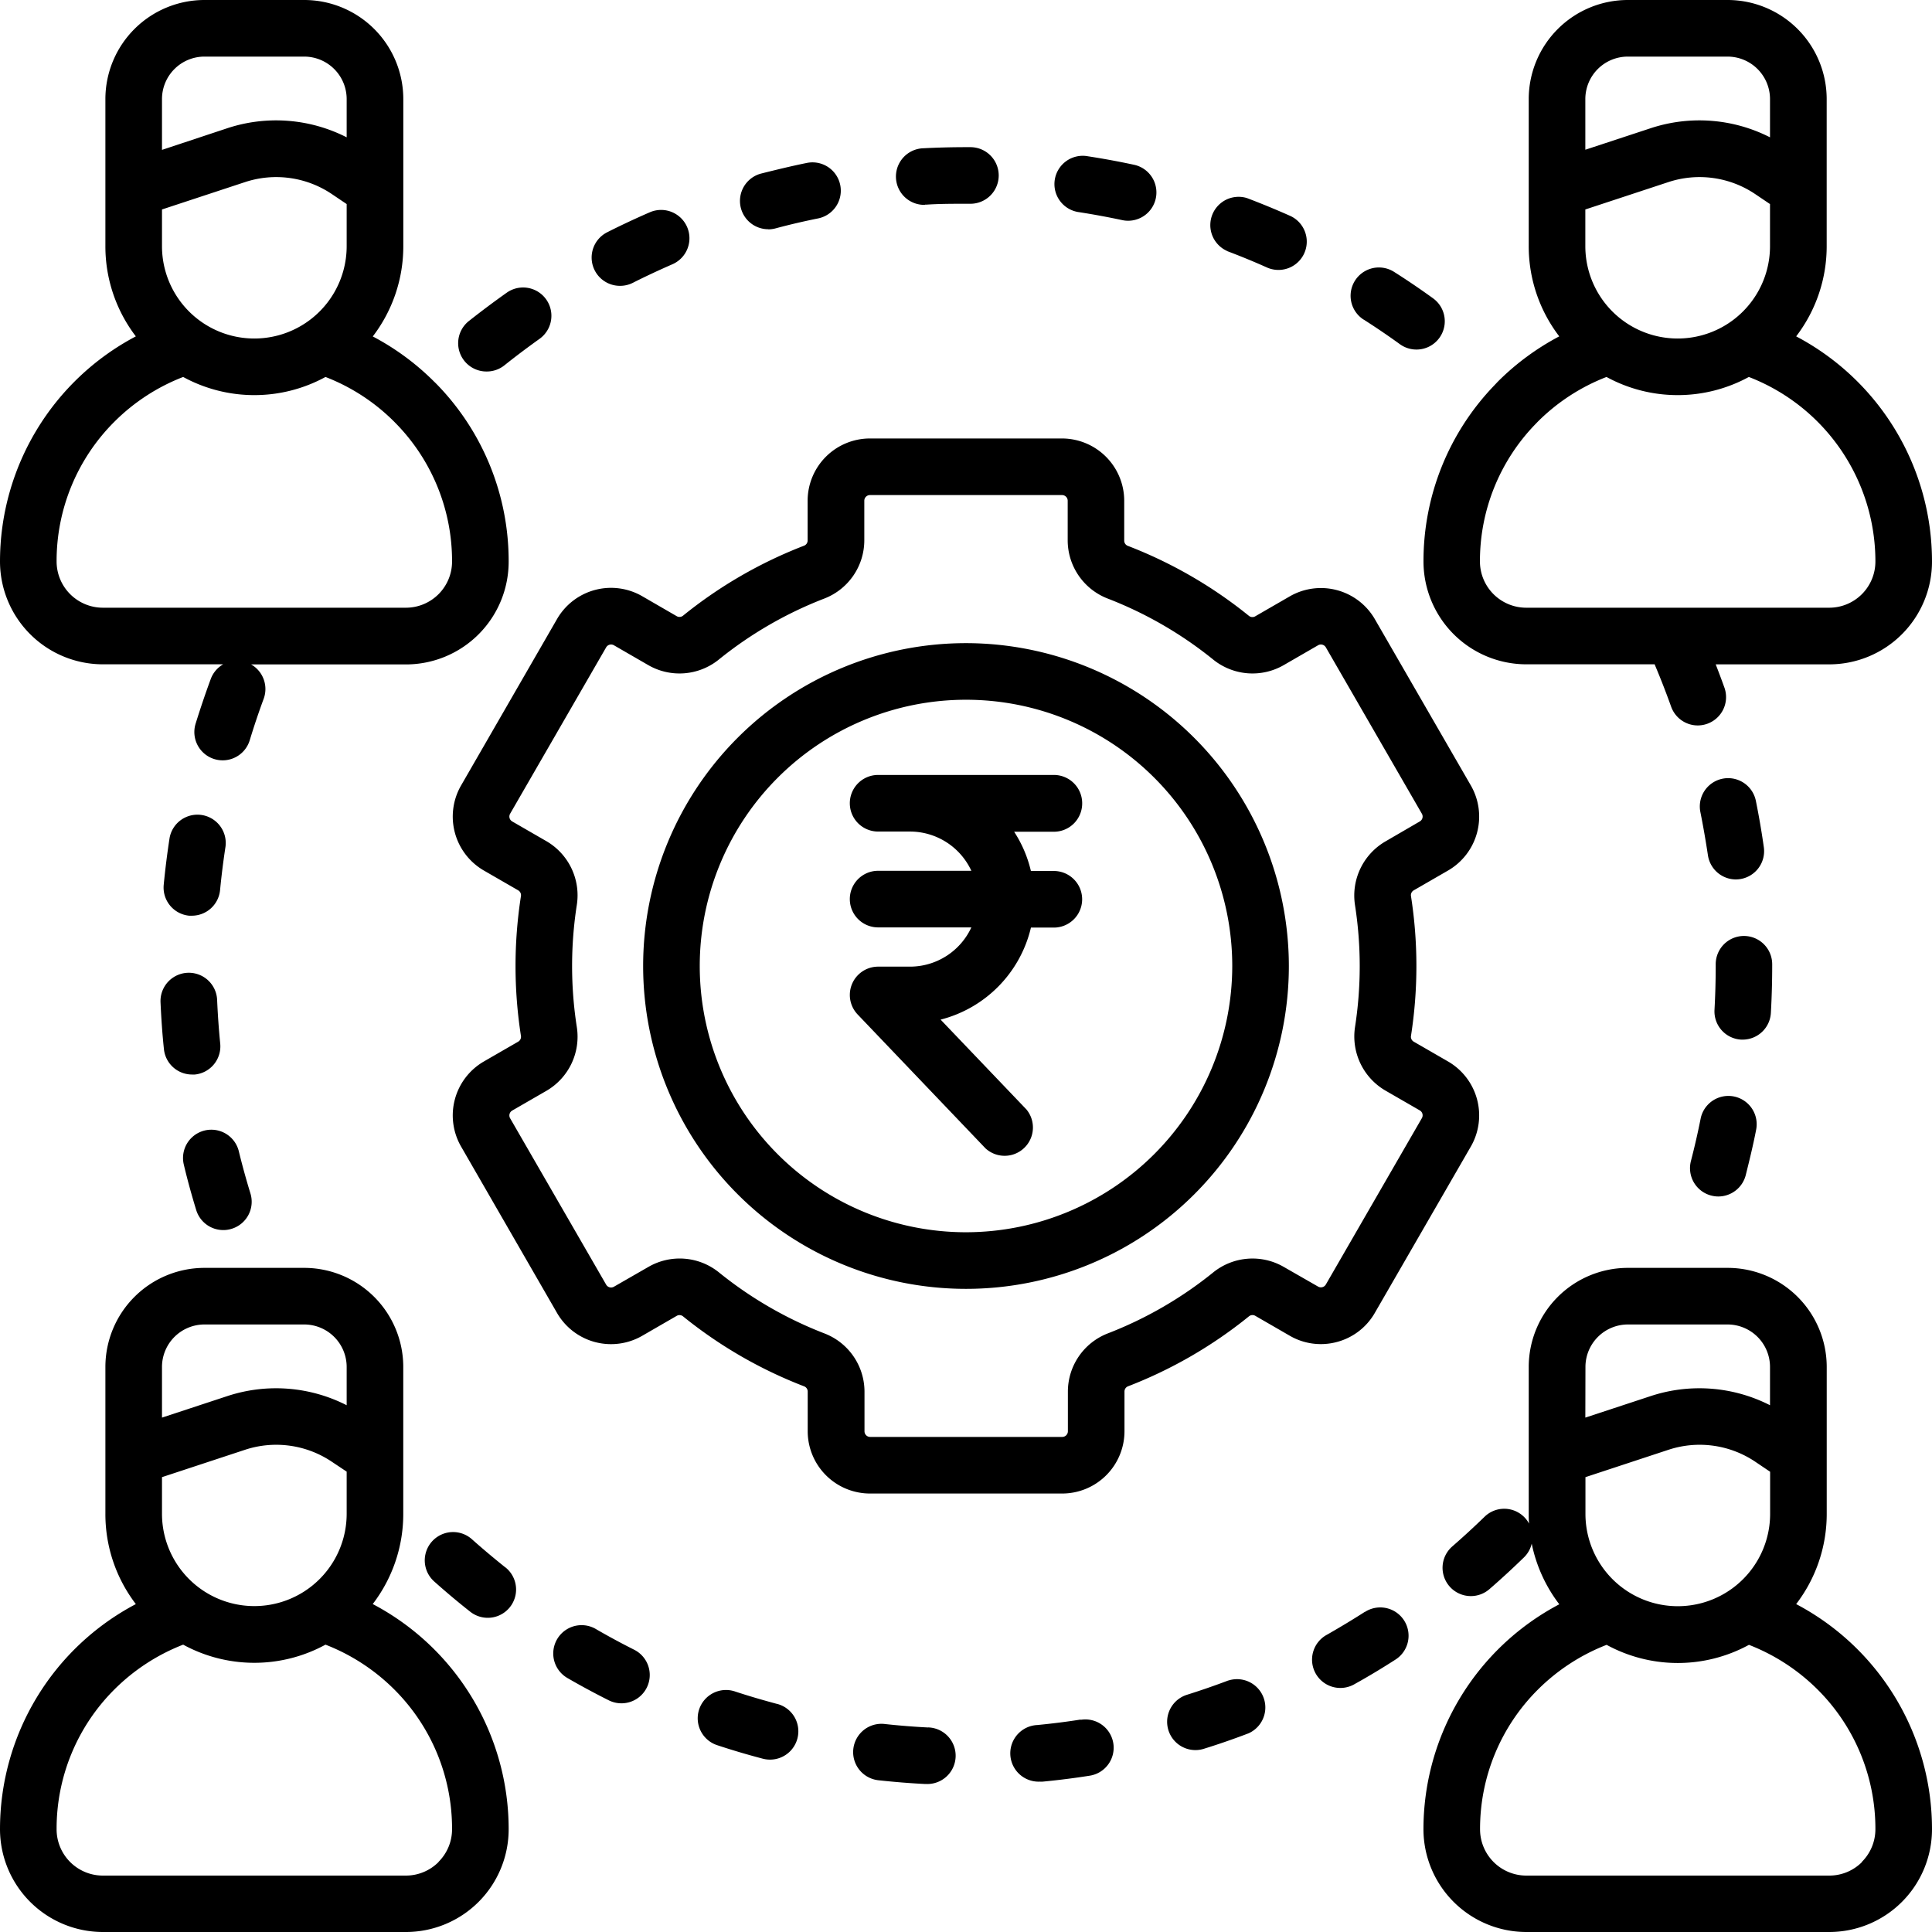 <svg xmlns="http://www.w3.org/2000/svg" data-name="Layer 1" viewBox="0 0 512 512"><path d="M286,56.23c3.8.59,7.63,1.3,11.39,2.1a7.17,7.17,0,0,0,1.59.17,7.5,7.5,0,0,0,1.57-14.83c-4.05-.87-8.17-1.63-12.27-2.26A7.5,7.5,0,1,0,286,56.23Zm39.17,10.3c3.6,1.36,7.21,2.84,10.73,4.42A7.5,7.5,0,0,0,342,57.25c-3.79-1.69-7.67-3.29-11.55-4.76a7.5,7.5,0,0,0-5.3,14Zm36.22,18.16c3.24,2.07,6.47,4.26,9.59,6.52a7.5,7.5,0,1,0,8.8-12.15c-3.36-2.43-6.83-4.79-10.32-7a7.5,7.5,0,1,0-8.07,12.65ZM469.3,268.44c.23-4.11.35-8.3.35-12.44v-.48a7.5,7.5,0,0,0-7.5-7.48h0a7.49,7.49,0,0,0-7.47,7.52V256c0,3.86-.11,7.77-.32,11.61a7.49,7.49,0,0,0,7.07,7.9l.42,0A7.5,7.5,0,0,0,469.3,268.44ZM203.61,60.78a7.53,7.53,0,0,0,1.93-.26c3.71-1,7.51-1.88,11.28-2.64a7.5,7.5,0,0,0-3-14.7C209.77,44,205.68,45,201.68,46a7.5,7.5,0,0,0,1.93,14.75Zm41.52-6.55h.4C249,54,252.51,54,256,54h1.17a7.5,7.5,0,0,0,0-15H256c-3.75,0-7.54.1-11.26.29a7.5,7.5,0,0,0,.39,15ZM476,425.1a39.22,39.22,0,0,0,8.1-23.91v-39A26.27,26.27,0,0,0,457.83,336H431.37a26.27,26.27,0,0,0-26.24,26.24v39c0,.86,0,1.7.09,2.54a7.47,7.47,0,0,0-11.82-1.8c-2.76,2.68-5.63,5.32-8.54,7.85a7.5,7.5,0,0,0,9.83,11.33c3.13-2.71,6.21-5.55,9.18-8.44a7.45,7.45,0,0,0,2.05-3.64,39.42,39.42,0,0,0,7.31,16.07,67.42,67.42,0,0,0-36,59.65A27.28,27.28,0,0,0,404.45,512h80.3A27.23,27.23,0,0,0,512,484.75a67.42,67.42,0,0,0-36-59.65Zm-55.84-62.91A11.26,11.26,0,0,1,431.37,351h26.46a11.26,11.26,0,0,1,11.24,11.24v10.16A41.21,41.21,0,0,0,437.38,370l-17.25,5.68Zm0,29.27,21.94-7.23a26.4,26.4,0,0,1,23.13,3.19l3.87,2.61v11.16a24.47,24.47,0,1,1-48.94,0Zm73.29,102a12.22,12.22,0,0,1-8.67,3.59h-80.3a12.27,12.27,0,0,1-12.25-12.25,52.07,52.07,0,0,1,15.34-37.05,52.9,52.9,0,0,1,18.2-11.85,39.38,39.38,0,0,0,37.72,0,52.9,52.9,0,0,1,18.2,11.85A52.07,52.07,0,0,1,497,484.75,12.21,12.21,0,0,1,493.42,493.41ZM164.35,75.75a7.47,7.47,0,0,0,3.38-.81c3.44-1.74,7-3.39,10.47-4.91a7.5,7.5,0,0,0-6-13.77c-3.78,1.64-7.58,3.42-11.28,5.29a7.5,7.5,0,0,0,3.39,14.2ZM325.52,445.34c-3.59,1.36-7.27,2.63-10.95,3.79a7.5,7.5,0,0,0,2.24,14.66,7.33,7.33,0,0,0,2.25-.35c4-1.24,7.93-2.61,11.79-4.08a7.5,7.5,0,0,0-5.33-14ZM286.39,455.7c-3.79.6-7.66,1.08-11.5,1.45a7.5,7.5,0,0,0,.71,15,6.06,6.06,0,0,0,.73,0c4.12-.39,8.29-.92,12.37-1.56a7.5,7.5,0,1,0-2.31-14.82ZM404.45,176.05h34.07c0,.13.08.26.13.38,1.5,3.55,2.91,7.19,4.21,10.82a7.5,7.5,0,0,0,7.06,5,7.69,7.69,0,0,0,2.52-.44,7.5,7.5,0,0,0,4.55-9.58q-1.11-3.09-2.31-6.17h30.07A27.23,27.23,0,0,0,512,148.8a67.45,67.45,0,0,0-36-59.66,39.25,39.25,0,0,0,8.09-23.9v-39A26.27,26.27,0,0,0,457.83,0H431.37a26.27,26.27,0,0,0-26.24,26.24v39a39.25,39.25,0,0,0,8.09,23.9,67.63,67.63,0,0,0-16.28,12l-1,1.06a67.1,67.1,0,0,0-18.7,46.61A27.28,27.28,0,0,0,404.45,176.05ZM420.13,26.24A11.26,11.26,0,0,1,431.37,15h26.46a11.26,11.26,0,0,1,11.24,11.24V36.39A41.21,41.21,0,0,0,437.38,34l-17.25,5.68Zm0,29.27,21.94-7.23a26.4,26.4,0,0,1,23.13,3.19l3.87,2.61V65.24a24.47,24.47,0,1,1-48.94,0ZM406.71,112.6l.83-.86a52.58,52.58,0,0,1,18.2-11.84,39.38,39.38,0,0,0,37.72,0A52.39,52.39,0,0,1,497,148.8a12.24,12.24,0,0,1-12.25,12.25h-80.3A12.27,12.27,0,0,1,392.2,148.8,52.11,52.11,0,0,1,406.71,112.6ZM460,233.06a7.82,7.82,0,0,0,1.07-.08,7.49,7.49,0,0,0,6.36-8.48c-.58-4.1-1.29-8.23-2.11-12.28a7.5,7.5,0,1,0-14.7,3c.76,3.78,1.42,7.62,2,11.44A7.51,7.51,0,0,0,460,233.06Zm-6.51,83.77a7.22,7.22,0,0,0,1.89.25,7.52,7.52,0,0,0,7.25-5.62c1-4,2-8.09,2.78-12.15a7.5,7.5,0,0,0-14.71-2.93c-.75,3.78-1.62,7.58-2.59,11.31A7.5,7.5,0,0,0,453.47,316.83ZM129,98.45a7.46,7.46,0,0,0,4.67-1.63c3-2.4,6.13-4.74,9.28-7a7.5,7.5,0,0,0-8.65-12.26c-3.38,2.39-6.73,4.9-10,7.48A7.5,7.5,0,0,0,129,98.45ZM52,320.68a7.5,7.5,0,0,0,7.17,5.3,7.29,7.29,0,0,0,2.2-.33,7.49,7.49,0,0,0,5-9.37c-1.13-3.68-2.17-7.44-3.08-11.18a7.5,7.5,0,1,0-14.57,3.57C49.67,312.69,50.79,316.73,52,320.68Zm302.33,34.95a16.41,16.41,0,0,0,10-7.68l25.45-44.09a16.52,16.52,0,0,0-6-22.54l-9.13-5.27a1.49,1.49,0,0,1-.73-1.5,120.2,120.2,0,0,0,0-37.1,1.49,1.49,0,0,1,.73-1.5l9.13-5.27a16.52,16.52,0,0,0,6-22.54l-25.45-44.09a16.52,16.52,0,0,0-22.54-6l-9.14,5.28a1.48,1.48,0,0,1-1.67-.12,119,119,0,0,0-32.12-18.56,1.48,1.48,0,0,1-.93-1.38V132.7a16.52,16.52,0,0,0-16.5-16.5h-50.9a16.52,16.52,0,0,0-16.5,16.5v10.53a1.48,1.48,0,0,1-.93,1.38A119,119,0,0,0,181,163.17a1.48,1.48,0,0,1-1.67.12L170.19,158a16.52,16.52,0,0,0-22.54,6L122.2,208.14a16.52,16.52,0,0,0,6,22.54l9.13,5.27a1.49,1.49,0,0,1,.73,1.5,120.2,120.2,0,0,0,0,37.1,1.49,1.49,0,0,1-.73,1.5l-9.13,5.27a16.52,16.52,0,0,0-6,22.54L147.65,348a16.52,16.52,0,0,0,22.54,6l9.14-5.28a1.48,1.48,0,0,1,1.67.12,118.89,118.89,0,0,0,32.12,18.56,1.48,1.48,0,0,1,.93,1.38V379.3a16.52,16.52,0,0,0,16.5,16.5h50.9A16.52,16.52,0,0,0,298,379.3V368.77a1.48,1.48,0,0,1,.93-1.38A119,119,0,0,0,331,348.83a1.48,1.48,0,0,1,1.67-.12l9.14,5.28A16.4,16.4,0,0,0,354.33,355.63Zm-14.16-19.91a16.57,16.57,0,0,0-18.6,1.44,104.15,104.15,0,0,1-28.08,16.24A16.56,16.56,0,0,0,283,368.77V379.3a1.5,1.5,0,0,1-1.5,1.5h-50.9a1.5,1.5,0,0,1-1.5-1.5V368.77a16.56,16.56,0,0,0-10.54-15.37,104.15,104.15,0,0,1-28.08-16.24,16.55,16.55,0,0,0-18.6-1.44L162.69,341a1.51,1.51,0,0,1-2.05-.55l-25.45-44.09a1.5,1.5,0,0,1,.55-2.05l9.13-5.27a16.59,16.59,0,0,0,8-16.81,105.16,105.16,0,0,1,0-32.46,16.59,16.59,0,0,0-8-16.81l-9.13-5.27a1.5,1.5,0,0,1-.55-2.05l25.45-44.09a1.51,1.51,0,0,1,2.05-.55l9.14,5.28a16.57,16.57,0,0,0,18.6-1.44,104.15,104.15,0,0,1,28.08-16.24,16.56,16.56,0,0,0,10.54-15.37V132.7a1.5,1.5,0,0,1,1.5-1.5h50.9a1.5,1.5,0,0,1,1.5,1.5v10.53a16.56,16.56,0,0,0,10.54,15.37,104.15,104.15,0,0,1,28.08,16.24,16.57,16.57,0,0,0,18.6,1.44l9.14-5.28a1.51,1.51,0,0,1,2.05.55l25.45,44.09a1.5,1.5,0,0,1-.55,2.05L367.13,223a16.59,16.59,0,0,0-8.05,16.81,105.16,105.16,0,0,1,0,32.46A16.59,16.59,0,0,0,367.13,289l9.13,5.27a1.5,1.5,0,0,1,.55,2.05l-25.45,44.09a1.51,1.51,0,0,1-2.05.55ZM256,170.44A85.56,85.56,0,1,0,341.56,256,85.65,85.65,0,0,0,256,170.44Zm0,156.12A70.56,70.56,0,1,1,326.56,256,70.64,70.64,0,0,1,256,326.56Zm-50.06,125c-3.72-1-7.46-2.08-11.11-3.29a7.5,7.5,0,1,0-4.68,14.25c3.93,1.3,7.95,2.49,12,3.55a7.5,7.5,0,1,0,3.83-14.51Zm-72-36.17c-3-2.4-6-4.91-8.87-7.47a7.5,7.5,0,1,0-10,11.19c3.08,2.75,6.29,5.45,9.53,8a7.5,7.5,0,0,0,9.33-11.75Zm34.15,21.82c-3.44-1.73-6.87-3.58-10.21-5.52a7.5,7.5,0,0,0-7.51,13c3.59,2.08,7.28,4.07,11,5.93a7.5,7.5,0,0,0,6.74-13.4ZM98.77,425.1a39.22,39.22,0,0,0,8.1-23.91v-39A26.27,26.27,0,0,0,80.63,336H54.17a26.27,26.27,0,0,0-26.24,26.24v39A39.22,39.22,0,0,0,36,425.1,67.42,67.42,0,0,0,0,484.75,27.28,27.28,0,0,0,27.25,512h80.3a27.23,27.23,0,0,0,27.25-27.25,67.42,67.42,0,0,0-36-59.65ZM42.93,362.19A11.26,11.26,0,0,1,54.17,351H80.63a11.26,11.26,0,0,1,11.24,11.24v10.16A41.21,41.21,0,0,0,60.18,370l-17.25,5.68Zm0,29.27,21.94-7.23A26.4,26.4,0,0,1,88,387.42L91.87,390v11.16a24.47,24.47,0,1,1-48.94,0Zm73.29,102a12.22,12.22,0,0,1-8.67,3.59H27.25A12.27,12.27,0,0,1,15,484.75,52.07,52.07,0,0,1,30.34,447.7a52.9,52.9,0,0,1,18.2-11.85,39.38,39.38,0,0,0,37.72,0,52.9,52.9,0,0,1,18.2,11.85,52.07,52.07,0,0,1,15.34,37.05A12.21,12.21,0,0,1,116.22,493.41Zm245.44-66.28c-3.24,2.08-6.58,4.08-9.93,6a7.5,7.5,0,1,0,7.33,13.08c3.61-2,7.2-4.17,10.69-6.41a7.5,7.5,0,1,0-8.09-12.63ZM245.94,457.8c-3.85-.2-7.74-.51-11.55-.93a7.5,7.5,0,0,0-1.64,14.91c4.1.45,8.29.79,12.43,1h.39a7.5,7.5,0,0,0,.37-15Zm40.85-244.93a7.5,7.5,0,0,0-7.5-7.5H232.71a7.5,7.5,0,0,0,0,15h8.47a17.93,17.93,0,0,1,16.24,10.4H232.71a7.5,7.5,0,0,0,0,15h24.71a17.93,17.93,0,0,1-16.24,10.4h-8.47a7.5,7.5,0,0,0-5.42,12.68l33.87,35.47A7.5,7.5,0,0,0,272,294l-22.73-23.79a33,33,0,0,0,23.94-24.39h6.07a7.5,7.5,0,0,0,0-15h-6.08a32.77,32.77,0,0,0-4.44-10.4h10.52A7.5,7.5,0,0,0,286.79,212.87ZM27.25,176.05H59.14A7.48,7.48,0,0,0,55.83,180c-1.43,3.88-2.77,7.85-4,11.81a7.5,7.5,0,0,0,14.35,4.37c1.12-3.68,2.36-7.38,3.7-11a7.51,7.51,0,0,0-3.33-9.1h41A27.23,27.23,0,0,0,134.8,148.8a67.12,67.12,0,0,0-18.73-46.64c-.34-.35-.67-.69-1-1a67.41,67.41,0,0,0-16.28-12,39.25,39.25,0,0,0,8.09-23.9v-39A26.27,26.27,0,0,0,80.63,0H54.17A26.27,26.27,0,0,0,27.93,26.24v39A39.25,39.25,0,0,0,36,89.14,67.45,67.45,0,0,0,0,148.8,27.28,27.28,0,0,0,27.25,176.05ZM42.93,26.24A11.26,11.26,0,0,1,54.17,15H80.63A11.26,11.26,0,0,1,91.87,26.24V36.39A41.21,41.21,0,0,0,60.18,34L42.93,39.72Zm0,29.27,21.94-7.23A26.4,26.4,0,0,1,88,51.47l3.87,2.61V65.24a24.47,24.47,0,1,1-48.94,0ZM30.34,111.74A52.58,52.58,0,0,1,48.54,99.9a39.38,39.38,0,0,0,37.72,0,52.47,52.47,0,0,1,18.2,11.85l.8.82A52.13,52.13,0,0,1,119.8,148.8a12.24,12.24,0,0,1-12.25,12.25H27.25A12.27,12.27,0,0,1,15,148.8,52.1,52.1,0,0,1,30.34,111.74ZM50.13,242.67a6.06,6.06,0,0,0,.73,0,7.51,7.51,0,0,0,7.46-6.78c.37-3.84.86-7.71,1.44-11.52a7.5,7.5,0,0,0-14.82-2.29c-.63,4.09-1.15,8.25-1.55,12.36A7.5,7.5,0,0,0,50.13,242.67ZM43.44,278a7.49,7.49,0,0,0,7.45,6.76,6.28,6.28,0,0,0,.75,0,7.5,7.5,0,0,0,6.72-8.2c-.38-3.83-.65-7.73-.82-11.58a7.5,7.5,0,1,0-15,.64C42.73,269.72,43,273.89,43.44,278Z"/></svg>